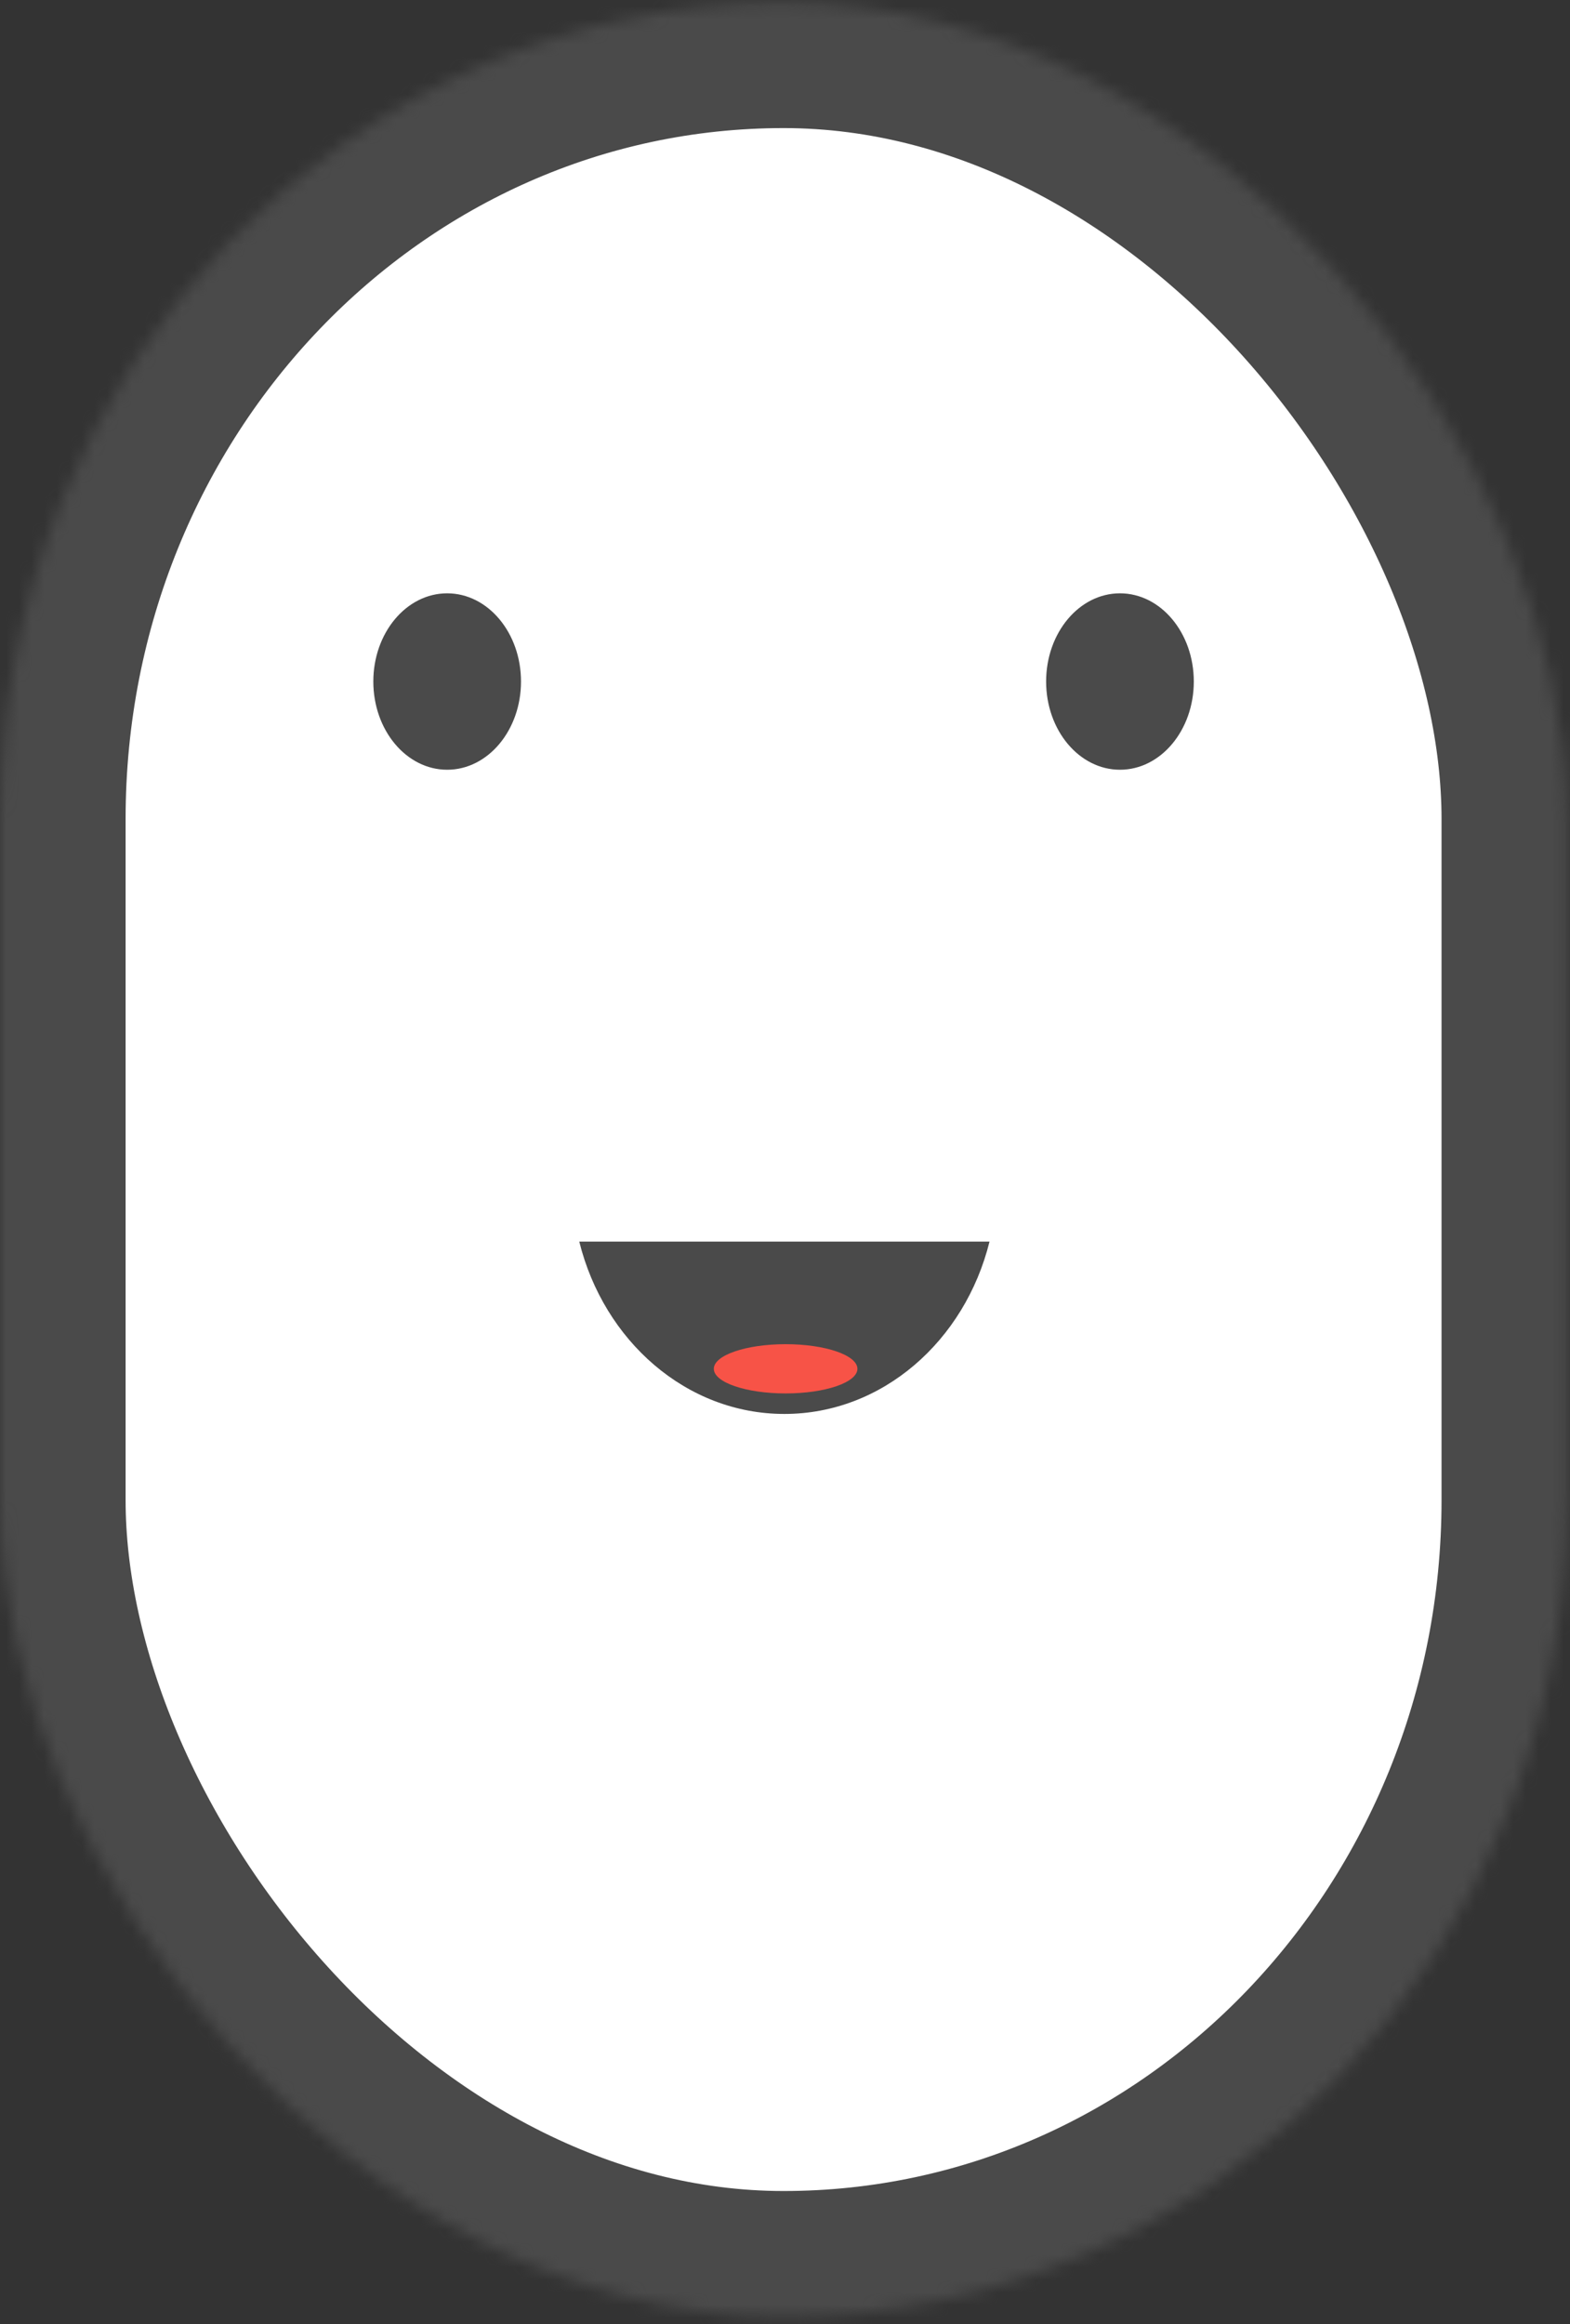 <?xml version="1.0" encoding="UTF-8" standalone="no"?>
<svg width="125px" height="185px" viewBox="0 0 125 185" version="1.1" xmlns="http://www.w3.org/2000/svg" xmlns:xlink="http://www.w3.org/1999/xlink">
    <rect x="0" y="0" width="125" height="185" fill="#333333" stroke="none"/>
    <!-- Generator: Sketch 3.7 (28169) - http://www.bohemiancoding.com/sketch -->
    <title>Ah Coon</title>
    <desc>Created with Sketch.</desc>
    <defs>
        <rect id="path-1" x="0" y="0.196" width="124.772" height="184.218" rx="65"></rect>
        <mask id="mask-2" maskContentUnits="userSpaceOnUse" maskUnits="objectBoundingBox" x="0" y="0" width="124.772" height="184.218" fill="white">
            <use xlink:href="#path-1"></use>
        </mask>
    </defs>
    <g id="Welcome" stroke="none" stroke-width="1" fill="none" fill-rule="evenodd">
        <g id="Landing__home2" transform="translate(-805, -1206)">
            <g id="Ah-Coon" transform="translate(805, 1206)">
                <use id="Rectangle-552" stroke="#4A4A4A" mask="url(#mask-2)" stroke-width="20" fill="#FFFFFF" xlink:href="#path-1"></use>
                <ellipse id="Oval-410" fill="#4A4A4A" cx="35.602" cy="54.253" rx="5.879" ry="7.022"></ellipse>
                <ellipse id="Oval-410" fill="#4A4A4A" cx="89.169" cy="54.253" rx="5.879" ry="7.022"></ellipse>
                <path d="M78.783,98.837 C76.823,106.744 70.253,112.556 62.451,112.556 C54.649,112.556 48.08,106.744 46.12,98.837 L78.783,98.837 Z" id="Combined-Shape" fill="#4A4A4A"></path>
                <path d="M62.549,110.923 C65.706,110.923 68.265,110.045 68.265,108.963 C68.265,107.88 65.706,107.003 62.549,107.003 C59.392,107.003 56.833,107.88 56.833,108.963 C56.833,110.045 59.392,110.923 62.549,110.923 Z" id="Oval-413" fill="#F75347"></path>
            </g>
        </g>
    </g>
</svg>